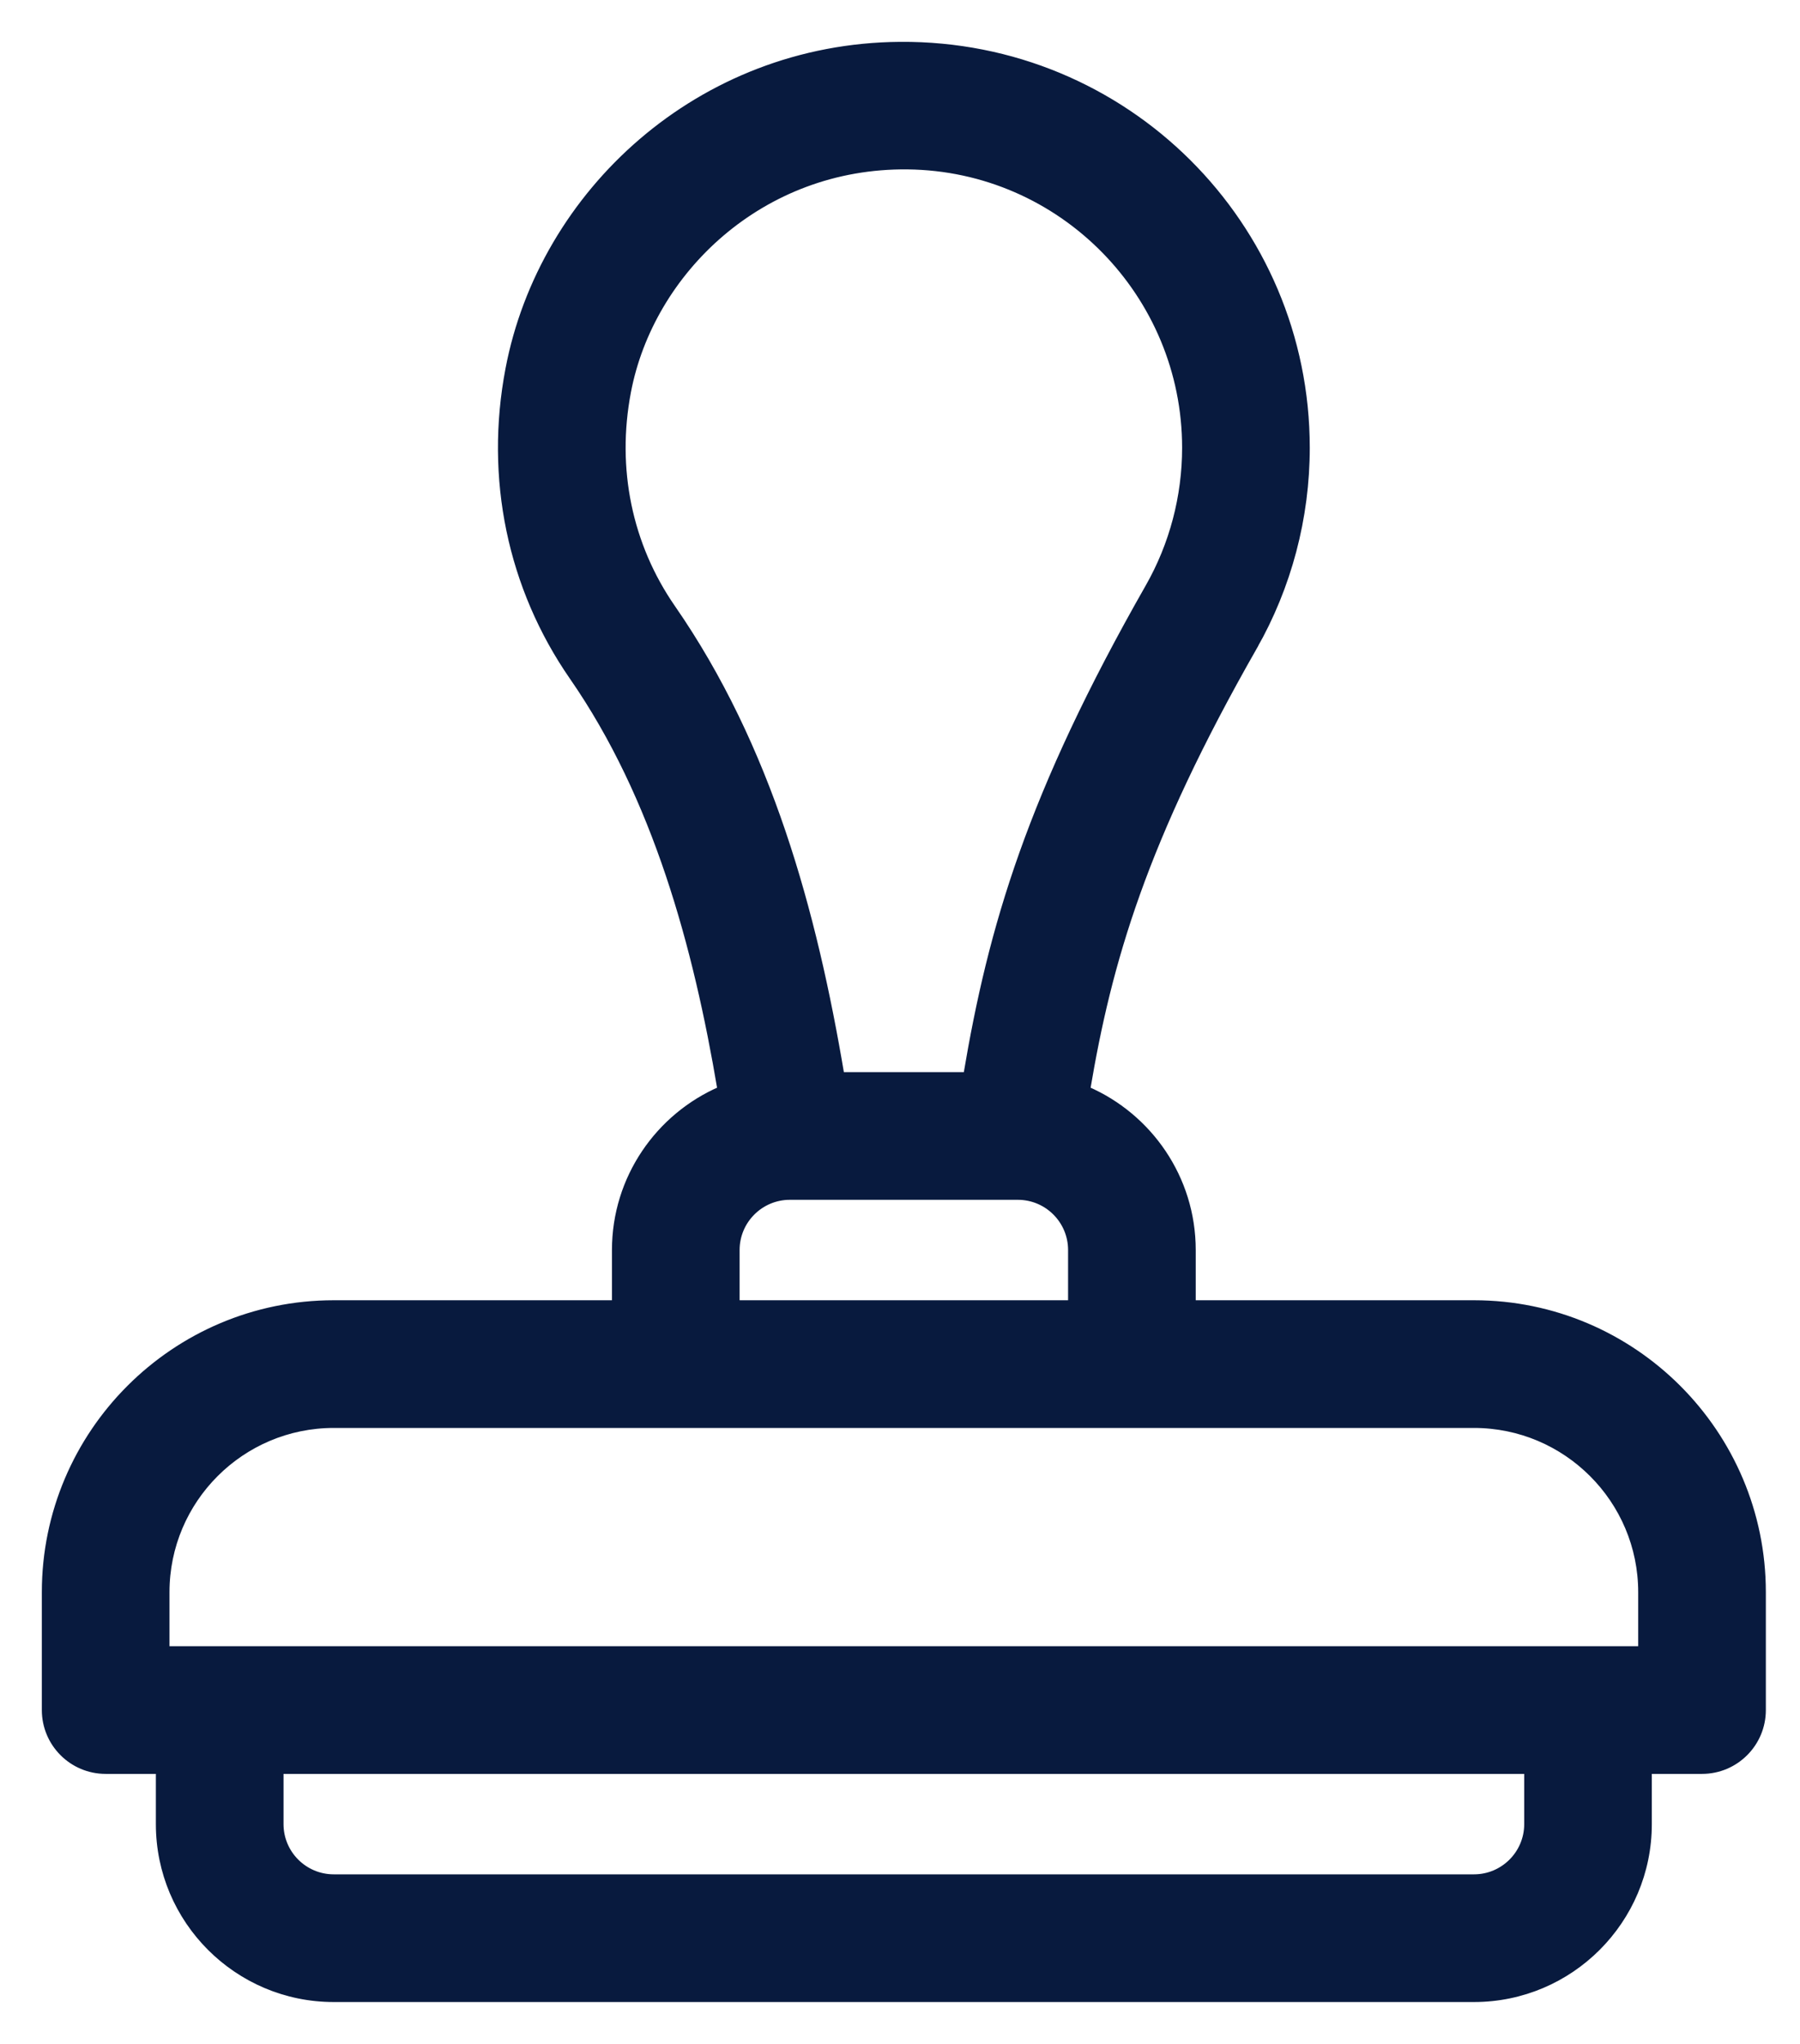 <svg width="37" height="42" viewBox="0 0 37 42" fill="none" xmlns="http://www.w3.org/2000/svg">
<path d="M30.299 26.789H24.509V25.687C24.509 24.212 23.614 22.944 22.34 22.393C22.783 19.759 23.498 17.28 25.771 13.294L25.71 13.26L25.771 13.294C26.479 12.053 26.853 10.638 26.853 9.201C26.853 4.625 23.137 0.896 18.5 0.93C14.384 0.961 11.15 3.964 10.46 7.584C10.033 9.822 10.499 12.069 11.774 13.909C13.489 16.383 14.322 19.442 14.818 22.393C13.544 22.944 12.649 24.212 12.649 25.687V26.789H6.86C3.59 26.789 0.93 29.449 0.93 32.718V35.14C0.93 35.826 1.486 36.382 2.172 36.382H3.274V37.484C3.274 39.462 4.882 41.07 6.86 41.07H30.298C32.276 41.07 33.884 39.462 33.884 37.484V36.382H34.986C35.672 36.382 36.228 35.826 36.228 35.14V32.718C36.228 29.449 33.568 26.789 30.299 26.789ZM13.816 12.494C12.924 11.207 12.598 9.629 12.9 8.049C13.371 5.577 15.642 3.378 18.656 3.411C21.83 3.446 24.369 6.046 24.369 9.201C24.369 10.207 24.107 11.197 23.613 12.064C21.177 16.337 20.383 19.055 19.871 22.101H17.287C16.721 18.728 15.791 15.344 13.816 12.494ZM22.025 25.687V26.789H15.133V25.687C15.133 25.079 15.628 24.585 16.235 24.585H20.923C21.531 24.585 22.025 25.079 22.025 25.687ZM31.401 37.484C31.401 38.092 30.906 38.586 30.299 38.586H6.86C6.252 38.586 5.758 38.092 5.758 37.484V36.382H31.401V37.484ZM33.744 33.898H33.733H33.72H33.707H33.693H33.678H33.663H33.648H33.632H33.615H33.598H33.58H33.562H33.543H33.524H33.504H33.484H33.463H33.441H33.419H33.397H33.374H33.35H33.326H33.302H33.277H33.251H33.225H33.199H33.171H33.144H33.116H33.087H33.058H33.029H32.999H32.968H32.937H32.906H32.874H32.841H32.808H32.775H32.741H32.707H32.672H32.637H32.601H32.565H32.528H32.491H32.453H32.415H32.377H32.338H32.299H32.259H32.219H32.178H32.137H32.096H32.054H32.011H31.968H31.925H31.881H31.837H31.793H31.748H31.703H31.657H31.611H31.564H31.517H31.47H31.422H31.374H31.326H31.277H31.227H31.178H31.128H31.077H31.026H30.975H30.923H30.871H30.819H30.766H30.713H30.66H30.606H30.552H30.497H30.442H30.387H30.331H30.275H30.219H30.162H30.105H30.048H29.99H29.932H29.874H29.815H29.756H29.696H29.637H29.577H29.516H29.456H29.395H29.333H29.272H29.21H29.148H29.085H29.022H28.959H28.896H28.832H28.768H28.703H28.639H28.574H28.509H28.443H28.378H28.311H28.245H28.178H28.112H28.044H27.977H27.909H27.841H27.773H27.705H27.636H27.567H27.498H27.428H27.358H27.288H27.218H27.148H27.077H27.006H26.935H26.863H26.792H26.72H26.648H26.575H26.503H26.43H26.357H26.284H26.21H26.137H26.063H25.989H25.915H25.84H25.765H25.691H25.616H25.54H25.465H25.389H25.313H25.237H25.161H25.085H25.008H24.931H24.855H24.777H24.7H24.623H24.545H24.467H24.39H24.311H24.233H24.155H24.076H23.998H23.919H23.84H23.761H23.681H23.602H23.522H23.443H23.363H23.283H23.203H23.123H23.043H22.962H22.881H22.801H22.72H22.639H22.558H22.477H22.396H22.314H22.233H22.151H22.07H21.988H21.906H21.825H21.742H21.66H21.578H21.496H21.414H21.331H21.249H21.166H21.084H21.001H20.918H20.835H20.753H20.67H20.587H20.504H20.421H20.337H20.254H20.171H20.088H20.004H19.921H19.838H19.754H19.671H19.587H19.504H19.42H19.337H19.253H19.169H19.086H19.002H18.918H18.835H18.751H18.667H18.584H18.5H18.416H18.333H18.249H18.165H18.082H17.998H17.914H17.831H17.747H17.663H17.58H17.496H17.413H17.329H17.246H17.162H17.079H16.996H16.912H16.829H16.746H16.663H16.58H16.497H16.413H16.331H16.248H16.165H16.082H15.999H15.917H15.834H15.752H15.669H15.587H15.504H15.422H15.34H15.258H15.176H15.094H15.012H14.931H14.849H14.768H14.686H14.605H14.524H14.443H14.362H14.281H14.2H14.12H14.039H13.959H13.878H13.798H13.718H13.638H13.559H13.479H13.399H13.32H13.241H13.162H13.083H13.004H12.925H12.847H12.769H12.69H12.612H12.534H12.457H12.379H12.302H12.225H12.148H12.071H11.994H11.918H11.841H11.765H11.689H11.614H11.538H11.463H11.387H11.312H11.238H11.163H11.088H11.014H10.94H10.867H10.793H10.72H10.646H10.573H10.501H10.428H10.356H10.284H10.212H10.14H10.069H9.998H9.927H9.856H9.786H9.716H9.646H9.576H9.507H9.438H9.369H9.3H9.232H9.164H9.096H9.028H8.961H8.894H8.827H8.76H8.694H8.628H8.563H8.497H8.432H8.367H8.303H8.238H8.175H8.111H8.048H7.984H7.922H7.859H7.797H7.735H7.674H7.613H7.552H7.491H7.431H7.371H7.311H7.252H7.193H7.135H7.076H7.018H6.961H6.904H6.847H6.79H6.734H6.678H6.622H6.567H6.512H6.458H6.404H6.35H6.297H6.244H6.191H6.139H6.087H6.036H5.984H5.934H5.883H5.833H5.784H5.735H5.686H5.637H5.589H5.542H5.494H5.448H5.401H5.355H5.31H5.264H5.22H5.175H5.131H5.088H5.045H5.002H4.96H4.918H4.877H4.836H4.795H4.755H4.715H4.676H4.638H4.599H4.561H4.524H4.487H4.451H4.415H4.379H4.344H4.309H4.275H4.241H4.208H4.175H4.143H4.111H4.08H4.049H4.019H3.989H3.959H3.931H3.902H3.874H3.847H3.82H3.793H3.768H3.742H3.717H3.693H3.669H3.646H3.623H3.601H3.579H3.557H3.537H3.517H3.497H3.478H3.459H3.441H3.423H3.414V32.718C3.414 30.818 4.96 29.273 6.86 29.273H6.863H6.867H6.872H6.877H6.882H6.888H6.894H6.901H6.908H6.915H6.923H6.932H6.941H6.95H6.96H6.97H6.98H6.991H7.003H7.014H7.027H7.039H7.052H7.066H7.08H7.094H7.108H7.124H7.139H7.155H7.171H7.188H7.205H7.222H7.24H7.258H7.277H7.296H7.315H7.335H7.355H7.376H7.397H7.418H7.44H7.462H7.484H7.507H7.53H7.554H7.578H7.602H7.626H7.651H7.677H7.702H7.729H7.755H7.782H7.809H7.836H7.864H7.892H7.921H7.95H7.979H8.008H8.038H8.068H8.099H8.13H8.161H8.192H8.224H8.256H8.289H8.322H8.355H8.388H8.422H8.456H8.49H8.525H8.56H8.596H8.631H8.667H8.703H8.74H8.777H8.814H8.851H8.889H8.927H8.966H9.004H9.043H9.082H9.122H9.162H9.202H9.242H9.283H9.323H9.365H9.406H9.448H9.49H9.532H9.575H9.617H9.66H9.704H9.747H9.791H9.835H9.88H9.924H9.969H10.014H10.059H10.105H10.151H10.197H10.243H10.29H10.337H10.384H10.431H10.479H10.527H10.575H10.623H10.671H10.72H10.769H10.818H10.867H10.917H10.967H11.017H11.067H11.117H11.168H11.219H11.27H11.321H11.373H11.424H11.476H11.528H11.581H11.633H11.686H11.739H11.792H11.845H11.898H11.952H12.006H12.06H12.114H12.168H12.223H12.277H12.332H12.387H12.443H12.498H12.554H12.609H12.665H12.721H12.777H12.834H12.89H12.947H13.004H13.061H13.118H13.175H13.233H13.29H13.348H13.406H13.464H13.522H13.581H13.639H13.698H13.757H13.815H13.874H13.933H13.993H14.052H14.111H14.171H14.231H14.291H14.351H14.411H14.471H14.531H14.592H14.652H14.713H14.774H14.834H14.895H14.956H15.018H15.079H15.14H15.201H15.263H15.325H15.386H15.448H15.51H15.572H15.634H15.696H15.758H15.821H15.883H15.945H16.008H16.07H16.133H16.196H16.259H16.322H16.384H16.447H16.51H16.573H16.637H16.7H16.763H16.826H16.89H16.953H17.017H17.08H17.143H17.207H17.271H17.334H17.398H17.462H17.525H17.589H17.653H17.717H17.781H17.845H17.909H17.972H18.036H18.1H18.164H18.228H18.292H18.356H18.42H18.484H18.548H18.612H18.677H18.741H18.805H18.869H18.933H18.997H19.061H19.125H19.189H19.253H19.317H19.381H19.445H19.509H19.573H19.636H19.7H19.764H19.828H19.892H19.956H20.019H20.083H20.146H20.21H20.274H20.337H20.401H20.464H20.528H20.591H20.654H20.718H20.781H20.844H20.907H20.97H21.033H21.096H21.159H21.222H21.284H21.347H21.41H21.472H21.535H21.597H21.659H21.722H21.784H21.846H21.908H21.97H22.032H22.093H22.155H22.216H22.278H22.339H22.401H22.462H22.523H22.584H22.645H22.706H22.766H22.827H22.887H22.948H23.008H23.068H23.128H23.188H23.248H23.307H23.367H23.426H23.486H23.545H23.604H23.663H23.721H23.78H23.839H23.897H23.955H24.013H24.071H24.129H24.187H24.244H24.302H24.359H24.416H24.473H24.53H24.586H24.643H24.699H24.755H24.811H24.867H24.923H24.978H25.033H25.088H25.143H25.198H25.253H25.307H25.361H25.416H25.469H25.523H25.577H25.63H25.683H25.736H25.789H25.841H25.894H25.946H25.998H26.05H26.101H26.153H26.204H26.255H26.305H26.356H26.406H26.456H26.506H26.556H26.605H26.655H26.704H26.752H26.801H26.849H26.897H26.945H26.993H27.04H27.087H27.134H27.181H27.227H27.274H27.32H27.365H27.411H27.456H27.501H27.546H27.59H27.634H27.678H27.722H27.765H27.809H27.852H27.894H27.936H27.979H28.02H28.062H28.103H28.144H28.185H28.226H28.266H28.306H28.345H28.384H28.424H28.462H28.501H28.539H28.577H28.614H28.652H28.689H28.725H28.762H28.798H28.834H28.869H28.904H28.939H28.974H29.008H29.042H29.075H29.108H29.142H29.174H29.206H29.238H29.27H29.301H29.332H29.363H29.393H29.423H29.453H29.482H29.511H29.54H29.568H29.596H29.624H29.651H29.678H29.704H29.731H29.756H29.782H29.807H29.832H29.856H29.88H29.904H29.927H29.95H29.973H29.995H30.017H30.038H30.059H30.08H30.101H30.12H30.14H30.159H30.178H30.196H30.214H30.232H30.249H30.266H30.282H30.299C32.198 29.273 33.744 30.818 33.744 32.718V33.898Z" fill="#081A3E" stroke="#081A3E" stroke-width="0.14"/>
</svg>
